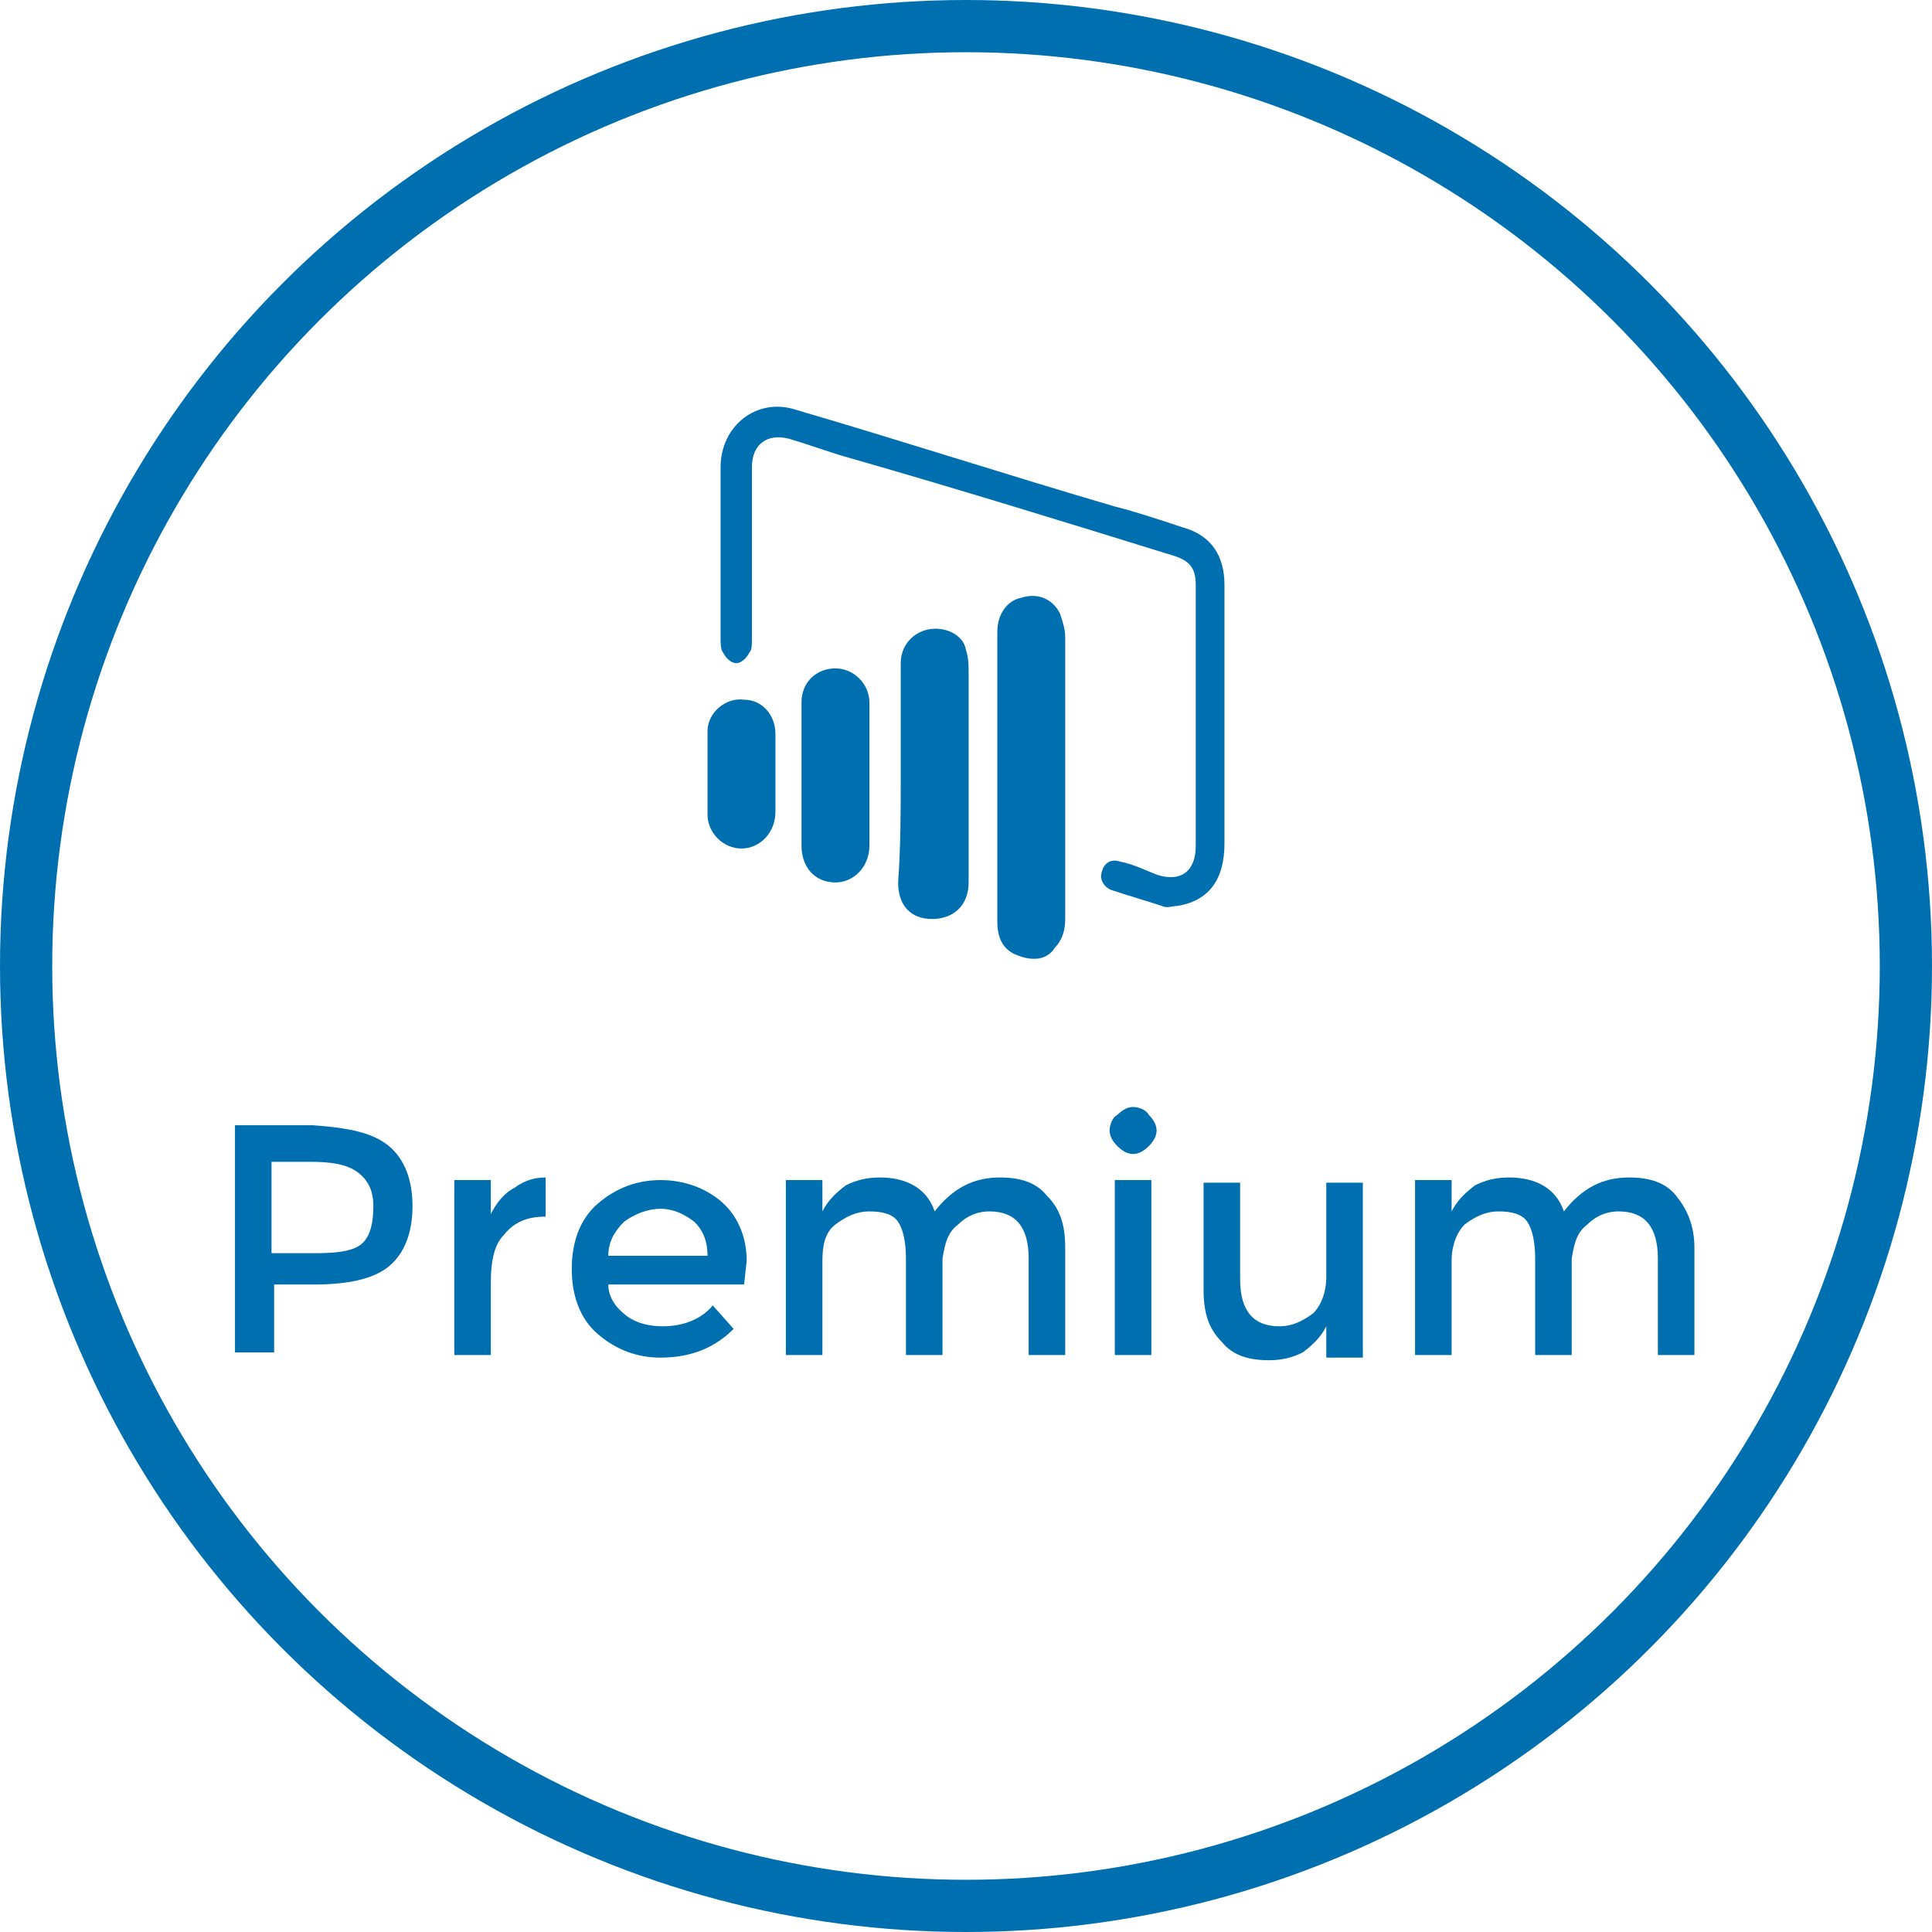 <?xml version="1.0" encoding="utf-8"?>
<!-- Generator: Adobe Illustrator 21.0.2, SVG Export Plug-In . SVG Version: 6.00 Build 0)  -->
<svg version="1.1" id="Layer_1" xmlns="http://www.w3.org/2000/svg" xmlns:xlink="http://www.w3.org/1999/xlink" x="0px" y="0px"
	 viewBox="0 0 74 74" style="enable-background:new 0 0 74 74;" xml:space="preserve">
<style type="text/css">
	.st0{fill:none;stroke:#006FAF;stroke-width:2;stroke-miterlimit:10;}
	.st1{fill:#006FAF;}
	.st2{enable-background:new    ;}
</style>
<title>health-checks</title>
<circle class="st0" cx="37" cy="37" r="36"/>
<title></title>
<desc></desc>
<g id="Layer_3">
</g>
<g>
	<path class="st1" d="M45.8,27.4c0-1.6,0-3.3,0-5c0-0.6-0.2-0.9-0.8-1.1c-4.2-1.3-8.4-2.6-12.6-3.8c-0.7-0.2-1.5-0.5-2.2-0.7
		c-0.8-0.2-1.4,0.2-1.4,1.1c0,2.2,0,4.4,0,6.6c0,0.2,0,0.4-0.1,0.5c-0.1,0.2-0.3,0.4-0.5,0.4s-0.4-0.2-0.5-0.4
		c-0.1-0.1-0.1-0.4-0.1-0.5c0-2.2,0-4.4,0-6.6c0-1.6,1.4-2.7,2.9-2.2c4.1,1.2,8.1,2.5,12.2,3.7c0.8,0.2,1.7,0.5,2.6,0.8
		c1.1,0.3,1.6,1.1,1.6,2.2c0,3.3,0,6.6,0,9.9c0,1.4-0.6,2.2-1.8,2.4c-0.2,0-0.4,0.1-0.6,0c-0.6-0.2-1.3-0.4-1.9-0.6
		c-0.3-0.1-0.5-0.4-0.4-0.7c0.1-0.4,0.4-0.5,0.7-0.4c0.5,0.1,0.9,0.3,1.4,0.5c0.9,0.3,1.5-0.1,1.5-1.1
		C45.8,30.7,45.8,29.1,45.8,27.4z"/>
	<path class="st1" d="M38.2,29.7c0-1.9,0-3.7,0-5.5c0-0.7,0.4-1.2,0.9-1.3c0.6-0.2,1.2,0,1.5,0.6c0.1,0.3,0.2,0.6,0.2,0.9
		c0,3.6,0,7.2,0,10.8c0,0.4-0.1,0.8-0.4,1.1c-0.3,0.5-0.9,0.5-1.4,0.3c-0.6-0.2-0.8-0.7-0.8-1.3C38.2,33.4,38.2,31.5,38.2,29.7z"/>
	<path class="st1" d="M34.5,29.7c0-1.4,0-2.8,0-4.3c0-0.7,0.5-1.2,1.1-1.3c0.6-0.1,1.3,0.2,1.4,0.8c0.1,0.3,0.1,0.6,0.1,0.9
		c0,2.7,0,5.3,0,8c0,0.9-0.6,1.4-1.4,1.4s-1.3-0.5-1.3-1.4C34.5,32.4,34.5,31.1,34.5,29.7z"/>
	<path class="st1" d="M30.7,29.6c0-0.9,0-1.8,0-2.7c0-0.8,0.6-1.3,1.3-1.3c0.7,0,1.3,0.6,1.3,1.3c0,1.8,0,3.7,0,5.5
		c0,0.8-0.6,1.4-1.3,1.4c-0.8,0-1.3-0.6-1.3-1.4C30.7,31.5,30.7,30.6,30.7,29.6z"/>
	<path class="st1" d="M29.7,29.7c0,0.5,0,0.9,0,1.4c0,0.8-0.6,1.4-1.3,1.4c-0.7,0-1.3-0.6-1.3-1.3c0-1.1,0-2.1,0-3.2
		c0-0.7,0.7-1.3,1.4-1.2c0.7,0,1.2,0.6,1.2,1.3C29.7,28.7,29.7,29.2,29.7,29.7z"/>
</g>
<g class="st2">
	<path class="st1" d="M14.9,43.9c0.6,0.5,0.9,1.3,0.9,2.3s-0.3,1.8-0.9,2.3c-0.6,0.5-1.6,0.7-2.9,0.7h-1.5v2.6H9v-8.7h3
		C13.4,43.2,14.3,43.4,14.9,43.9z M13.9,47.6c0.3-0.3,0.4-0.8,0.4-1.4c0-0.6-0.2-1-0.6-1.3s-1-0.4-1.8-0.4h-1.5V48h1.7
		C13,48,13.6,47.9,13.9,47.6z"/>
	<path class="st1" d="M20.9,46.6c-0.7,0-1.2,0.2-1.6,0.7c-0.4,0.4-0.5,1.1-0.5,1.8v2.8h-1.4v-6.7h1.4v1.3c0.2-0.4,0.5-0.8,0.9-1
		c0.4-0.3,0.8-0.4,1.2-0.4V46.6L20.9,46.6z"/>
	<path class="st1" d="M28.5,49.2h-5.2c0,0.5,0.3,0.9,0.7,1.2s0.9,0.4,1.4,0.4c0.8,0,1.5-0.3,1.9-0.8l0.8,0.9
		c-0.7,0.7-1.6,1.1-2.8,1.1c-0.9,0-1.7-0.3-2.4-0.9c-0.7-0.6-1-1.5-1-2.5s0.3-1.9,1-2.5s1.5-0.9,2.4-0.9s1.7,0.3,2.3,0.8
		c0.6,0.5,1,1.3,1,2.3L28.5,49.2L28.5,49.2z M23.3,48.1h3.8c0-0.6-0.2-1-0.5-1.3c-0.4-0.3-0.8-0.5-1.3-0.5s-1,0.2-1.4,0.5
		C23.5,47.2,23.3,47.6,23.3,48.1z"/>
	<path class="st1" d="M31.5,48.3v3.6h-1.4v-6.7h1.4v1.2c0.2-0.4,0.5-0.7,0.9-1c0.4-0.2,0.8-0.3,1.3-0.3c1,0,1.8,0.4,2.1,1.3
		c0.7-0.9,1.5-1.3,2.5-1.3c0.8,0,1.4,0.2,1.8,0.7c0.5,0.5,0.7,1.1,0.7,2v4.1h-1.4v-3.7c0-1.2-0.5-1.8-1.5-1.8
		c-0.5,0-0.9,0.2-1.2,0.5c-0.4,0.3-0.5,0.7-0.6,1.3v3.7h-1.4v-3.7c0-0.6-0.1-1.1-0.3-1.4s-0.6-0.4-1.1-0.4s-0.9,0.2-1.3,0.5
		C31.6,47.2,31.5,47.7,31.5,48.3z"/>
	<path class="st1" d="M42.8,43.9c-0.2-0.2-0.3-0.4-0.3-0.6c0-0.2,0.1-0.5,0.3-0.6c0.2-0.2,0.4-0.3,0.6-0.3c0.2,0,0.5,0.1,0.6,0.3
		c0.2,0.2,0.3,0.4,0.3,0.6c0,0.2-0.1,0.4-0.3,0.6c-0.2,0.2-0.4,0.3-0.6,0.3S43,44.1,42.8,43.9z M44.1,51.9h-1.4v-6.7h1.4V51.9z"/>
	<path class="st1" d="M50.8,48.9v-3.6h1.4V52h-1.4v-1.2c-0.2,0.4-0.5,0.7-0.9,1c-0.4,0.2-0.8,0.3-1.3,0.3c-0.8,0-1.4-0.2-1.8-0.7
		c-0.5-0.5-0.7-1.1-0.7-2v-4.1h1.4V49c0,1.2,0.5,1.8,1.5,1.8c0.5,0,0.9-0.2,1.3-0.5C50.6,50,50.8,49.5,50.8,48.9z"/>
	<path class="st1" d="M55.6,48.3v3.6h-1.4v-6.7h1.4v1.2c0.2-0.4,0.5-0.7,0.9-1c0.4-0.2,0.8-0.3,1.3-0.3c1,0,1.8,0.4,2.1,1.3
		c0.7-0.9,1.5-1.3,2.5-1.3c0.8,0,1.4,0.2,1.8,0.7c0.4,0.5,0.7,1.1,0.7,2v4.1h-1.4v-3.7c0-1.2-0.5-1.8-1.5-1.8
		c-0.5,0-0.9,0.2-1.2,0.5c-0.4,0.3-0.5,0.7-0.6,1.3v3.7h-1.4v-3.7c0-0.6-0.1-1.1-0.3-1.4c-0.2-0.3-0.6-0.4-1.1-0.4s-0.9,0.2-1.3,0.5
		C55.8,47.2,55.6,47.7,55.6,48.3z"/>
</g>
</svg>

